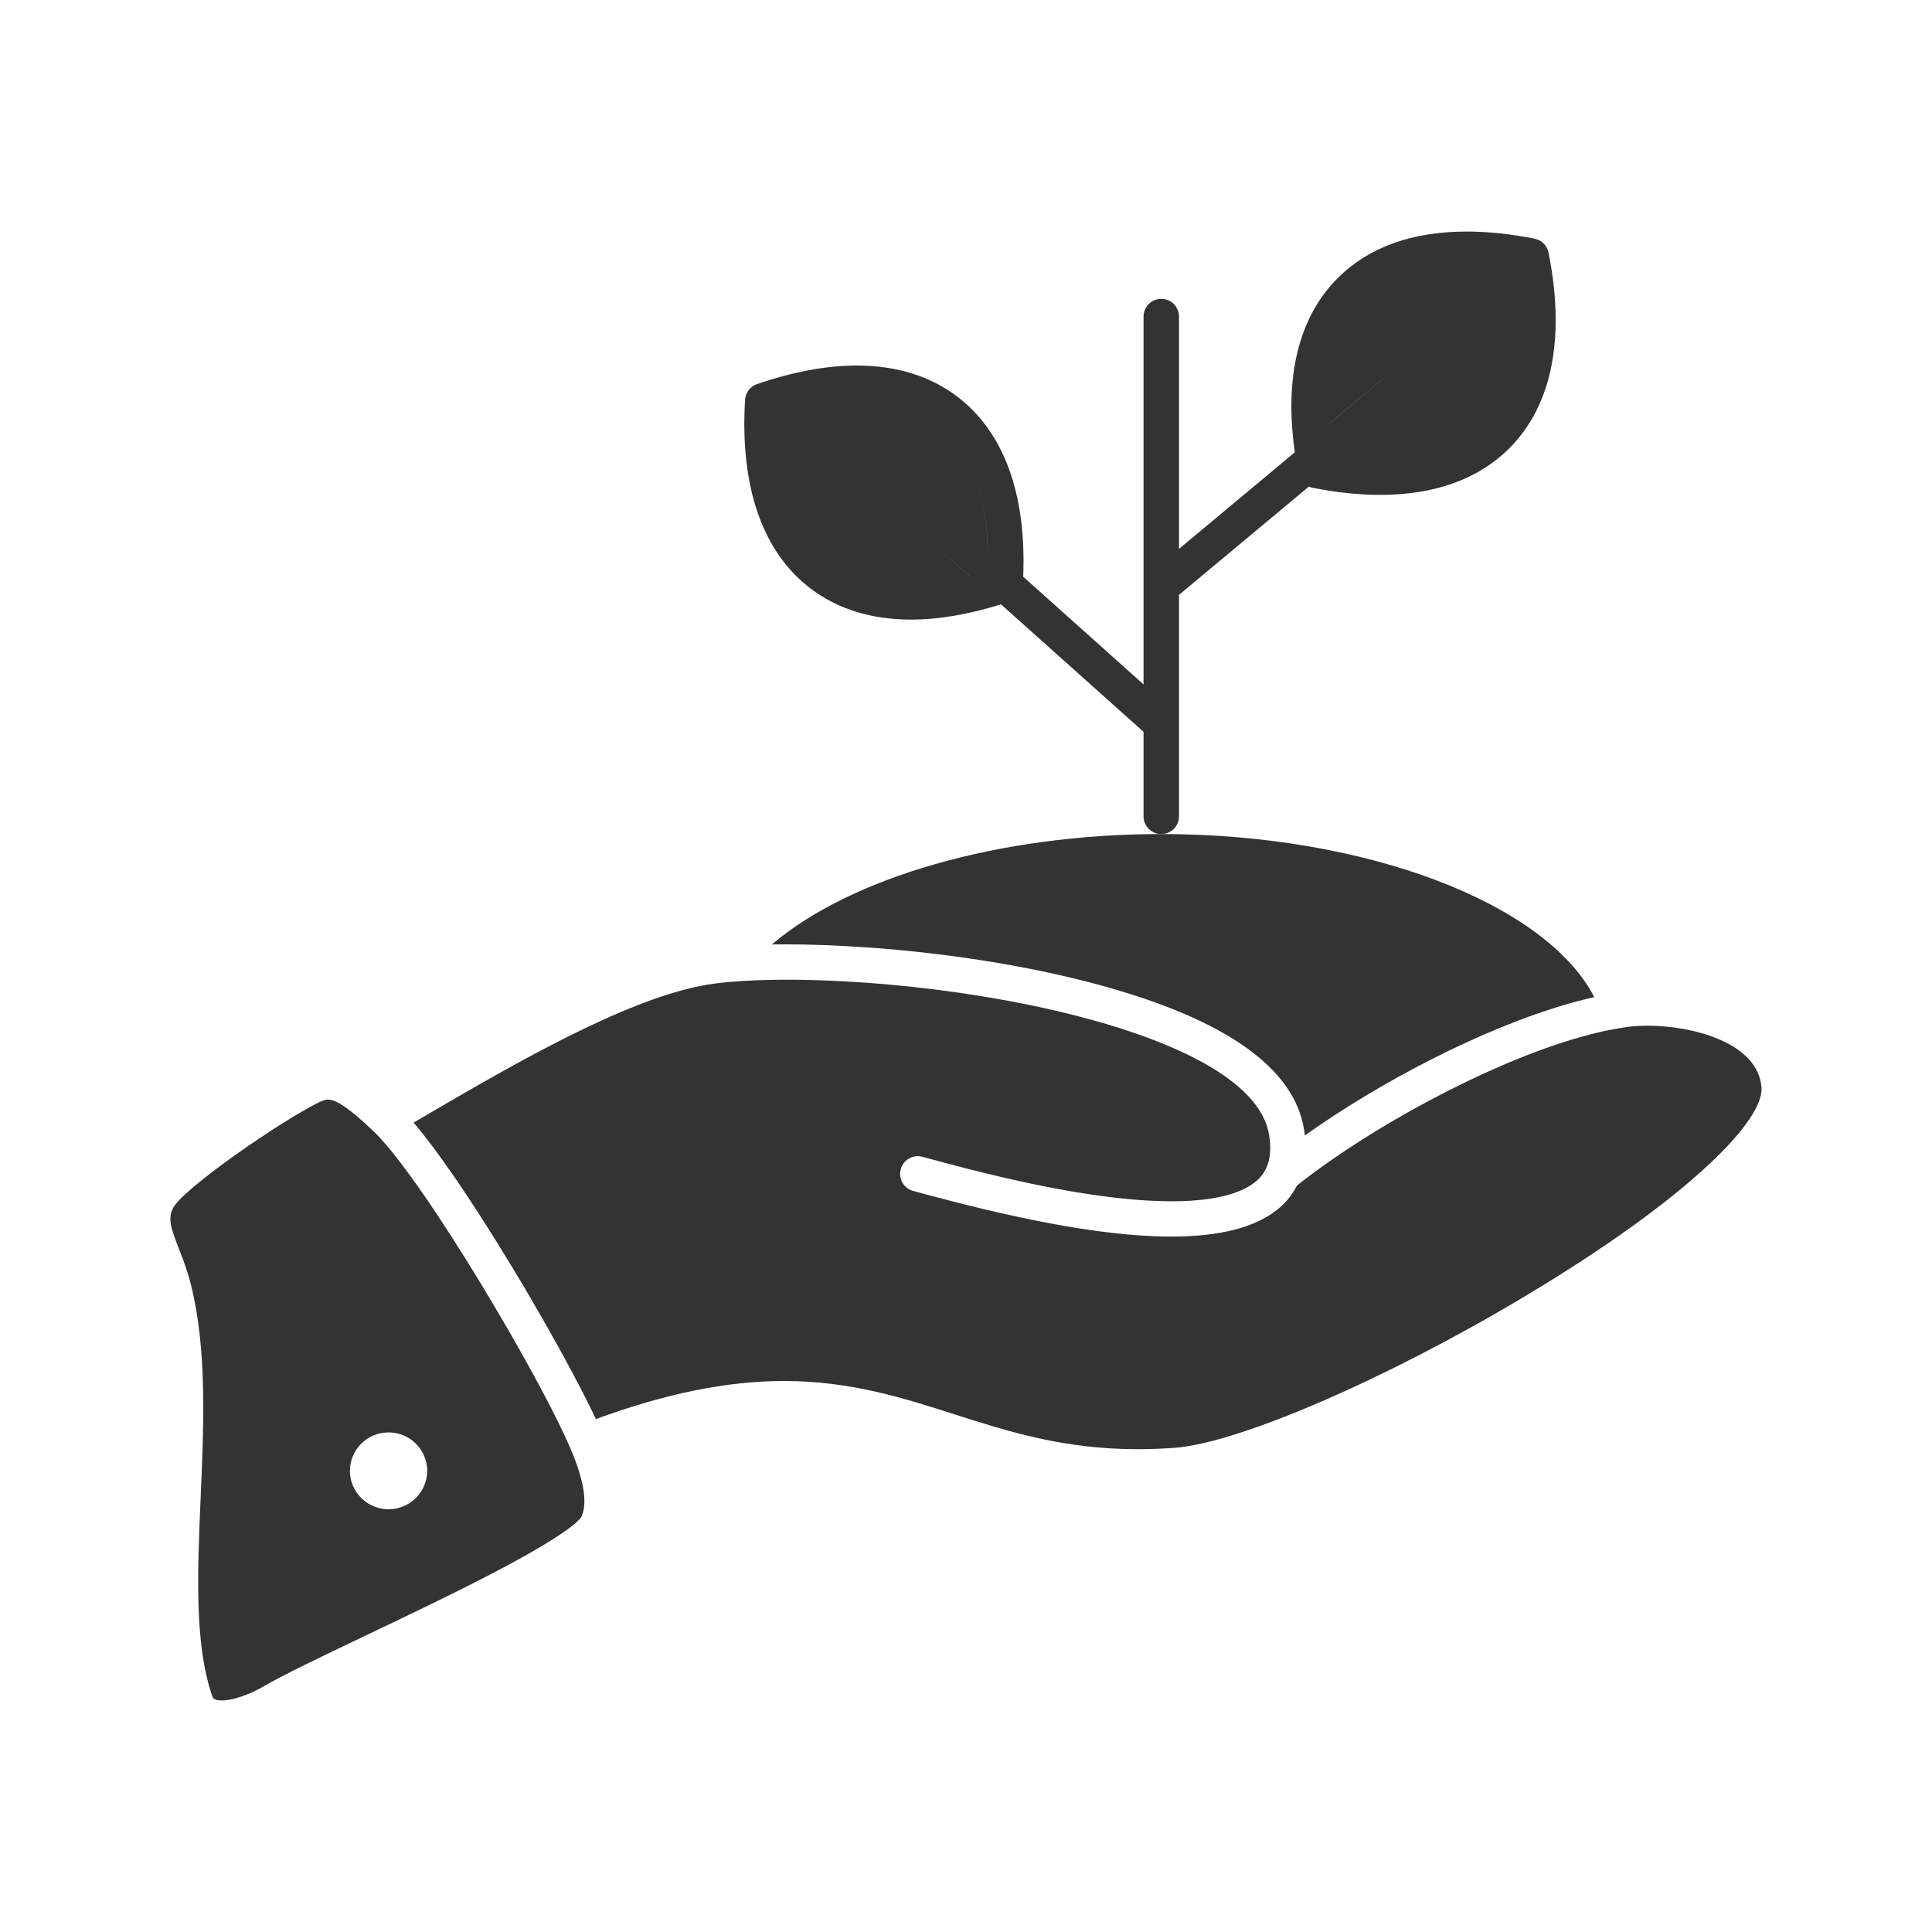 <svg width="20" height="20" viewBox="0 0 20 20" fill="none" xmlns="http://www.w3.org/2000/svg">
<path d="M7.991 9.777C8.04 9.777 8.089 9.776 8.14 9.776C8.372 9.776 8.64 9.785 8.931 9.805C8.942 9.805 8.952 9.806 8.963 9.807C8.985 9.808 9.006 9.81 9.028 9.811C9.751 9.865 10.602 9.984 11.383 10.197C12.686 10.552 13.398 11.055 13.499 11.692C13.499 11.692 13.5 11.693 13.5 11.693C13.5 11.695 13.5 11.698 13.501 11.7C13.503 11.718 13.506 11.736 13.508 11.754C14.275 11.208 15.333 10.65 16.229 10.393C16.234 10.391 16.239 10.39 16.244 10.388C16.27 10.381 16.295 10.374 16.32 10.367C16.34 10.362 16.36 10.357 16.38 10.352C16.39 10.349 16.401 10.346 16.411 10.344C16.442 10.336 16.473 10.329 16.504 10.322C15.999 9.347 14.14 8.634 12.021 8.634C10.345 8.634 8.804 9.082 7.991 9.777Z" fill="#333333"/>
<path d="M5.145 13.568C4.943 13.225 4.727 12.877 4.524 12.571C4.266 12.184 4.029 11.865 3.866 11.71C3.629 11.484 3.485 11.383 3.396 11.383C3.38 11.383 3.353 11.386 3.304 11.41C2.898 11.61 1.884 12.311 1.789 12.51C1.737 12.62 1.77 12.716 1.85 12.922C1.892 13.029 1.939 13.15 1.976 13.297C2.144 13.964 2.11 14.747 2.077 15.504C2.044 16.282 2.012 17.017 2.196 17.555C2.203 17.576 2.213 17.603 2.295 17.603C2.408 17.603 2.574 17.547 2.731 17.456C2.935 17.337 3.328 17.149 3.783 16.932C4.26 16.705 4.8 16.447 5.238 16.213C5.913 15.852 6.007 15.724 6.019 15.702C6.084 15.559 6.045 15.32 5.905 14.994C5.764 14.665 5.473 14.123 5.145 13.568ZM4.067 15.621C3.848 15.646 3.65 15.489 3.625 15.271C3.6 15.053 3.758 14.855 3.977 14.831C4.197 14.806 4.394 14.963 4.42 15.181C4.444 15.399 4.286 15.597 4.067 15.621Z" fill="#333333"/>
<path d="M18.235 11.26C18.201 10.789 17.512 10.618 17.058 10.618C16.981 10.618 16.909 10.622 16.844 10.631C16.816 10.635 16.787 10.64 16.758 10.645C16.748 10.646 16.738 10.648 16.728 10.65C16.705 10.654 16.683 10.658 16.66 10.663C16.648 10.665 16.636 10.668 16.624 10.67C16.603 10.675 16.582 10.679 16.561 10.684C16.546 10.688 16.53 10.692 16.514 10.695C16.497 10.7 16.48 10.704 16.463 10.708C16.442 10.714 16.421 10.719 16.4 10.725C16.388 10.728 16.376 10.732 16.365 10.735C16.337 10.743 16.309 10.751 16.281 10.759C16.276 10.761 16.272 10.762 16.267 10.763C15.329 11.048 14.184 11.683 13.476 12.233C13.459 12.246 13.443 12.259 13.426 12.273C13.378 12.367 13.317 12.439 13.258 12.492C13.008 12.716 12.602 12.801 12.124 12.801C11.341 12.801 10.368 12.574 9.584 12.364C9.534 12.35 9.49 12.338 9.455 12.329C9.357 12.304 9.299 12.204 9.324 12.106C9.349 12.008 9.449 11.949 9.547 11.975C9.583 11.984 9.627 11.996 9.679 12.01C10.021 12.102 10.733 12.293 11.426 12.384C12.439 12.517 12.848 12.368 13.013 12.22C13.086 12.154 13.13 12.07 13.144 11.965C13.144 11.963 13.144 11.961 13.145 11.959C13.147 11.941 13.148 11.923 13.149 11.904C13.149 11.901 13.149 11.898 13.149 11.894C13.149 11.875 13.149 11.854 13.148 11.834C13.147 11.828 13.147 11.822 13.146 11.816C13.144 11.796 13.142 11.775 13.139 11.753C13.139 11.752 13.138 11.751 13.138 11.751C13 10.877 10.918 10.333 9.106 10.184C8.77 10.156 8.444 10.142 8.141 10.142C7.923 10.142 7.726 10.15 7.557 10.165C7.556 10.165 7.555 10.165 7.554 10.165C7.441 10.175 7.341 10.188 7.257 10.205C6.429 10.368 5.283 11.037 4.446 11.525C4.39 11.557 4.335 11.59 4.282 11.621C4.286 11.625 4.289 11.63 4.293 11.635C4.305 11.648 4.316 11.662 4.328 11.677C4.336 11.686 4.344 11.696 4.352 11.706C4.361 11.717 4.37 11.729 4.379 11.74C4.389 11.752 4.398 11.764 4.407 11.776C4.419 11.791 4.43 11.805 4.441 11.82C4.448 11.829 4.455 11.838 4.462 11.847C4.477 11.867 4.491 11.886 4.506 11.906C4.512 11.915 4.519 11.924 4.525 11.932C4.539 11.951 4.553 11.971 4.567 11.99C4.573 11.998 4.579 12.007 4.585 12.015C4.599 12.035 4.614 12.056 4.629 12.077C4.634 12.085 4.64 12.092 4.645 12.1C4.662 12.124 4.679 12.149 4.697 12.174C4.702 12.181 4.707 12.189 4.712 12.196C4.73 12.223 4.748 12.249 4.767 12.276C4.769 12.281 4.772 12.285 4.775 12.289C4.793 12.316 4.811 12.342 4.829 12.369C4.832 12.374 4.835 12.379 4.838 12.383C4.858 12.412 4.877 12.442 4.896 12.472C4.9 12.477 4.904 12.483 4.908 12.489C4.927 12.519 4.947 12.55 4.967 12.58C4.969 12.584 4.972 12.588 4.974 12.592C4.994 12.623 5.014 12.654 5.034 12.685C5.035 12.687 5.037 12.689 5.038 12.691C5.058 12.723 5.079 12.756 5.099 12.788C5.102 12.793 5.106 12.799 5.109 12.804C5.129 12.836 5.149 12.868 5.169 12.9C5.172 12.905 5.174 12.909 5.177 12.914C5.218 12.98 5.259 13.047 5.3 13.114C5.303 13.12 5.306 13.125 5.31 13.131C5.329 13.163 5.348 13.194 5.367 13.226C5.371 13.233 5.375 13.239 5.379 13.246C5.398 13.278 5.417 13.31 5.436 13.341C5.438 13.346 5.44 13.35 5.443 13.354C5.46 13.382 5.476 13.411 5.493 13.439C5.497 13.447 5.502 13.454 5.506 13.462C5.523 13.491 5.54 13.52 5.557 13.549C5.562 13.559 5.568 13.569 5.574 13.579C5.59 13.606 5.606 13.634 5.622 13.662C5.627 13.672 5.633 13.682 5.639 13.693C5.651 13.713 5.662 13.733 5.674 13.753C5.681 13.767 5.689 13.78 5.696 13.793C5.709 13.816 5.721 13.838 5.734 13.861C5.741 13.874 5.749 13.887 5.756 13.9C5.769 13.923 5.782 13.946 5.794 13.969C5.802 13.983 5.81 13.998 5.818 14.012C5.825 14.025 5.832 14.038 5.839 14.05C5.852 14.075 5.865 14.099 5.878 14.123C5.884 14.133 5.889 14.143 5.894 14.153C5.923 14.205 5.95 14.256 5.975 14.305C5.979 14.311 5.982 14.317 5.985 14.323C6 14.352 6.015 14.38 6.029 14.408C6.031 14.412 6.034 14.417 6.036 14.421C6.061 14.47 6.085 14.518 6.107 14.562C6.108 14.564 6.109 14.566 6.11 14.568C6.123 14.595 6.137 14.623 6.149 14.649C6.151 14.652 6.153 14.655 6.154 14.659C6.159 14.669 6.164 14.68 6.169 14.69C6.891 14.425 7.53 14.296 8.116 14.296C8.802 14.296 9.349 14.471 9.878 14.64C10.433 14.818 11.007 15.002 11.776 15.002C11.901 15.002 12.03 14.997 12.159 14.988C12.823 14.938 14.346 14.28 15.781 13.422C17.51 12.388 18.26 11.591 18.235 11.26Z" fill="#333333"/>
<path d="M8.392 6.093C8.673 6.306 9.023 6.414 9.432 6.414C9.433 6.414 9.433 6.414 9.433 6.414C9.717 6.414 10.03 6.36 10.362 6.256L11.838 7.576V8.451C11.838 8.552 11.92 8.634 12.021 8.634C12.123 8.634 12.205 8.552 12.205 8.451V6.158L13.55 5.037C13.561 5.042 13.573 5.046 13.585 5.049C13.832 5.098 14.068 5.123 14.287 5.123C14.852 5.123 15.302 4.961 15.622 4.643C16.066 4.201 16.207 3.5 16.03 2.614C16.015 2.542 15.959 2.485 15.886 2.471C15.639 2.422 15.403 2.397 15.185 2.397C14.619 2.397 14.17 2.558 13.85 2.877C13.444 3.281 13.292 3.902 13.404 4.682L12.205 5.682V3.277C12.205 3.176 12.123 3.094 12.021 3.094C11.92 3.094 11.838 3.176 11.838 3.277V7.085L10.592 5.97C10.627 5.115 10.392 4.471 9.909 4.105C9.628 3.892 9.278 3.784 8.869 3.784C8.555 3.784 8.207 3.849 7.837 3.976C7.767 4 7.718 4.064 7.713 4.138C7.658 5.039 7.893 5.715 8.392 6.093ZM14.027 4.744C14.039 4.745 14.051 4.746 14.063 4.747C14.051 4.746 14.039 4.745 14.027 4.744ZM15.693 2.808C15.779 3.322 15.776 3.973 15.363 4.383C15.114 4.631 14.752 4.757 14.287 4.757C14.287 4.757 14.287 4.757 14.287 4.757C14.752 4.757 15.114 4.631 15.363 4.383C15.776 3.973 15.779 3.322 15.693 2.808C15.514 2.778 15.343 2.763 15.184 2.763C15.184 2.763 15.184 2.763 15.185 2.763C15.343 2.763 15.514 2.778 15.693 2.808ZM14.097 3.148C14.084 3.161 14.072 3.175 14.059 3.188C14.072 3.174 14.084 3.161 14.097 3.148ZM14.041 3.21C14.027 3.226 14.014 3.243 14.001 3.26C14.014 3.243 14.027 3.226 14.041 3.21ZM13.898 3.427C13.891 3.44 13.884 3.454 13.877 3.468C13.884 3.454 13.891 3.44 13.898 3.427ZM13.803 3.667C13.8 3.678 13.797 3.689 13.794 3.7C13.797 3.689 13.8 3.678 13.803 3.667ZM13.781 3.755C13.778 3.766 13.775 3.778 13.773 3.789C13.775 3.778 13.778 3.766 13.781 3.755ZM13.751 3.922C13.75 3.932 13.749 3.941 13.748 3.95C13.749 3.941 13.75 3.932 13.751 3.922ZM13.741 4.023C13.74 4.03 13.739 4.037 13.739 4.044C13.739 4.037 13.74 4.03 13.741 4.023ZM13.736 4.089C13.736 4.096 13.736 4.103 13.735 4.111C13.736 4.103 13.736 4.096 13.736 4.089ZM13.738 4.354C13.738 4.357 13.738 4.361 13.738 4.364C13.738 4.361 13.738 4.357 13.738 4.354ZM13.741 4.401L14.303 3.933C14.342 3.9 14.39 3.887 14.437 3.891C14.391 3.887 14.342 3.9 14.304 3.933L13.741 4.402C13.741 4.402 13.741 4.401 13.741 4.401ZM9.433 6.048C9.432 6.048 9.432 6.048 9.432 6.048C9.433 6.048 9.433 6.048 9.434 6.048C9.433 6.048 9.433 6.048 9.433 6.048H9.433ZM9.966 5.984C9.99 5.979 10.014 5.973 10.038 5.967L9.478 5.466C9.403 5.399 9.396 5.283 9.464 5.208C9.497 5.17 9.543 5.149 9.59 5.147C9.543 5.149 9.497 5.17 9.464 5.208C9.396 5.283 9.403 5.399 9.478 5.466L10.039 5.967C10.014 5.973 9.99 5.978 9.966 5.984ZM9.514 6.046C9.525 6.045 9.535 6.045 9.545 6.044C9.535 6.045 9.525 6.045 9.514 6.046ZM9.597 6.041C9.61 6.04 9.623 6.039 9.636 6.037C9.623 6.039 9.61 6.04 9.597 6.041ZM9.68 6.033C9.741 6.026 9.803 6.016 9.867 6.004C9.803 6.016 9.741 6.026 9.68 6.033ZM9.884 6.001C9.906 5.997 9.929 5.992 9.952 5.987C9.929 5.992 9.906 5.997 9.884 6.001ZM10.226 5.643L10.225 5.643C10.205 5.243 10.105 4.814 9.822 4.517C10.105 4.814 10.205 5.243 10.226 5.643ZM9.82 4.515C9.801 4.495 9.78 4.475 9.759 4.456C9.78 4.475 9.801 4.495 9.82 4.515ZM9.688 4.397C9.712 4.415 9.734 4.434 9.755 4.453C9.734 4.433 9.711 4.415 9.688 4.397C9.472 4.234 9.196 4.151 8.869 4.151C8.869 4.151 8.869 4.151 8.869 4.151C9.197 4.151 9.472 4.234 9.688 4.397Z" fill="#333333"/>
</svg>
